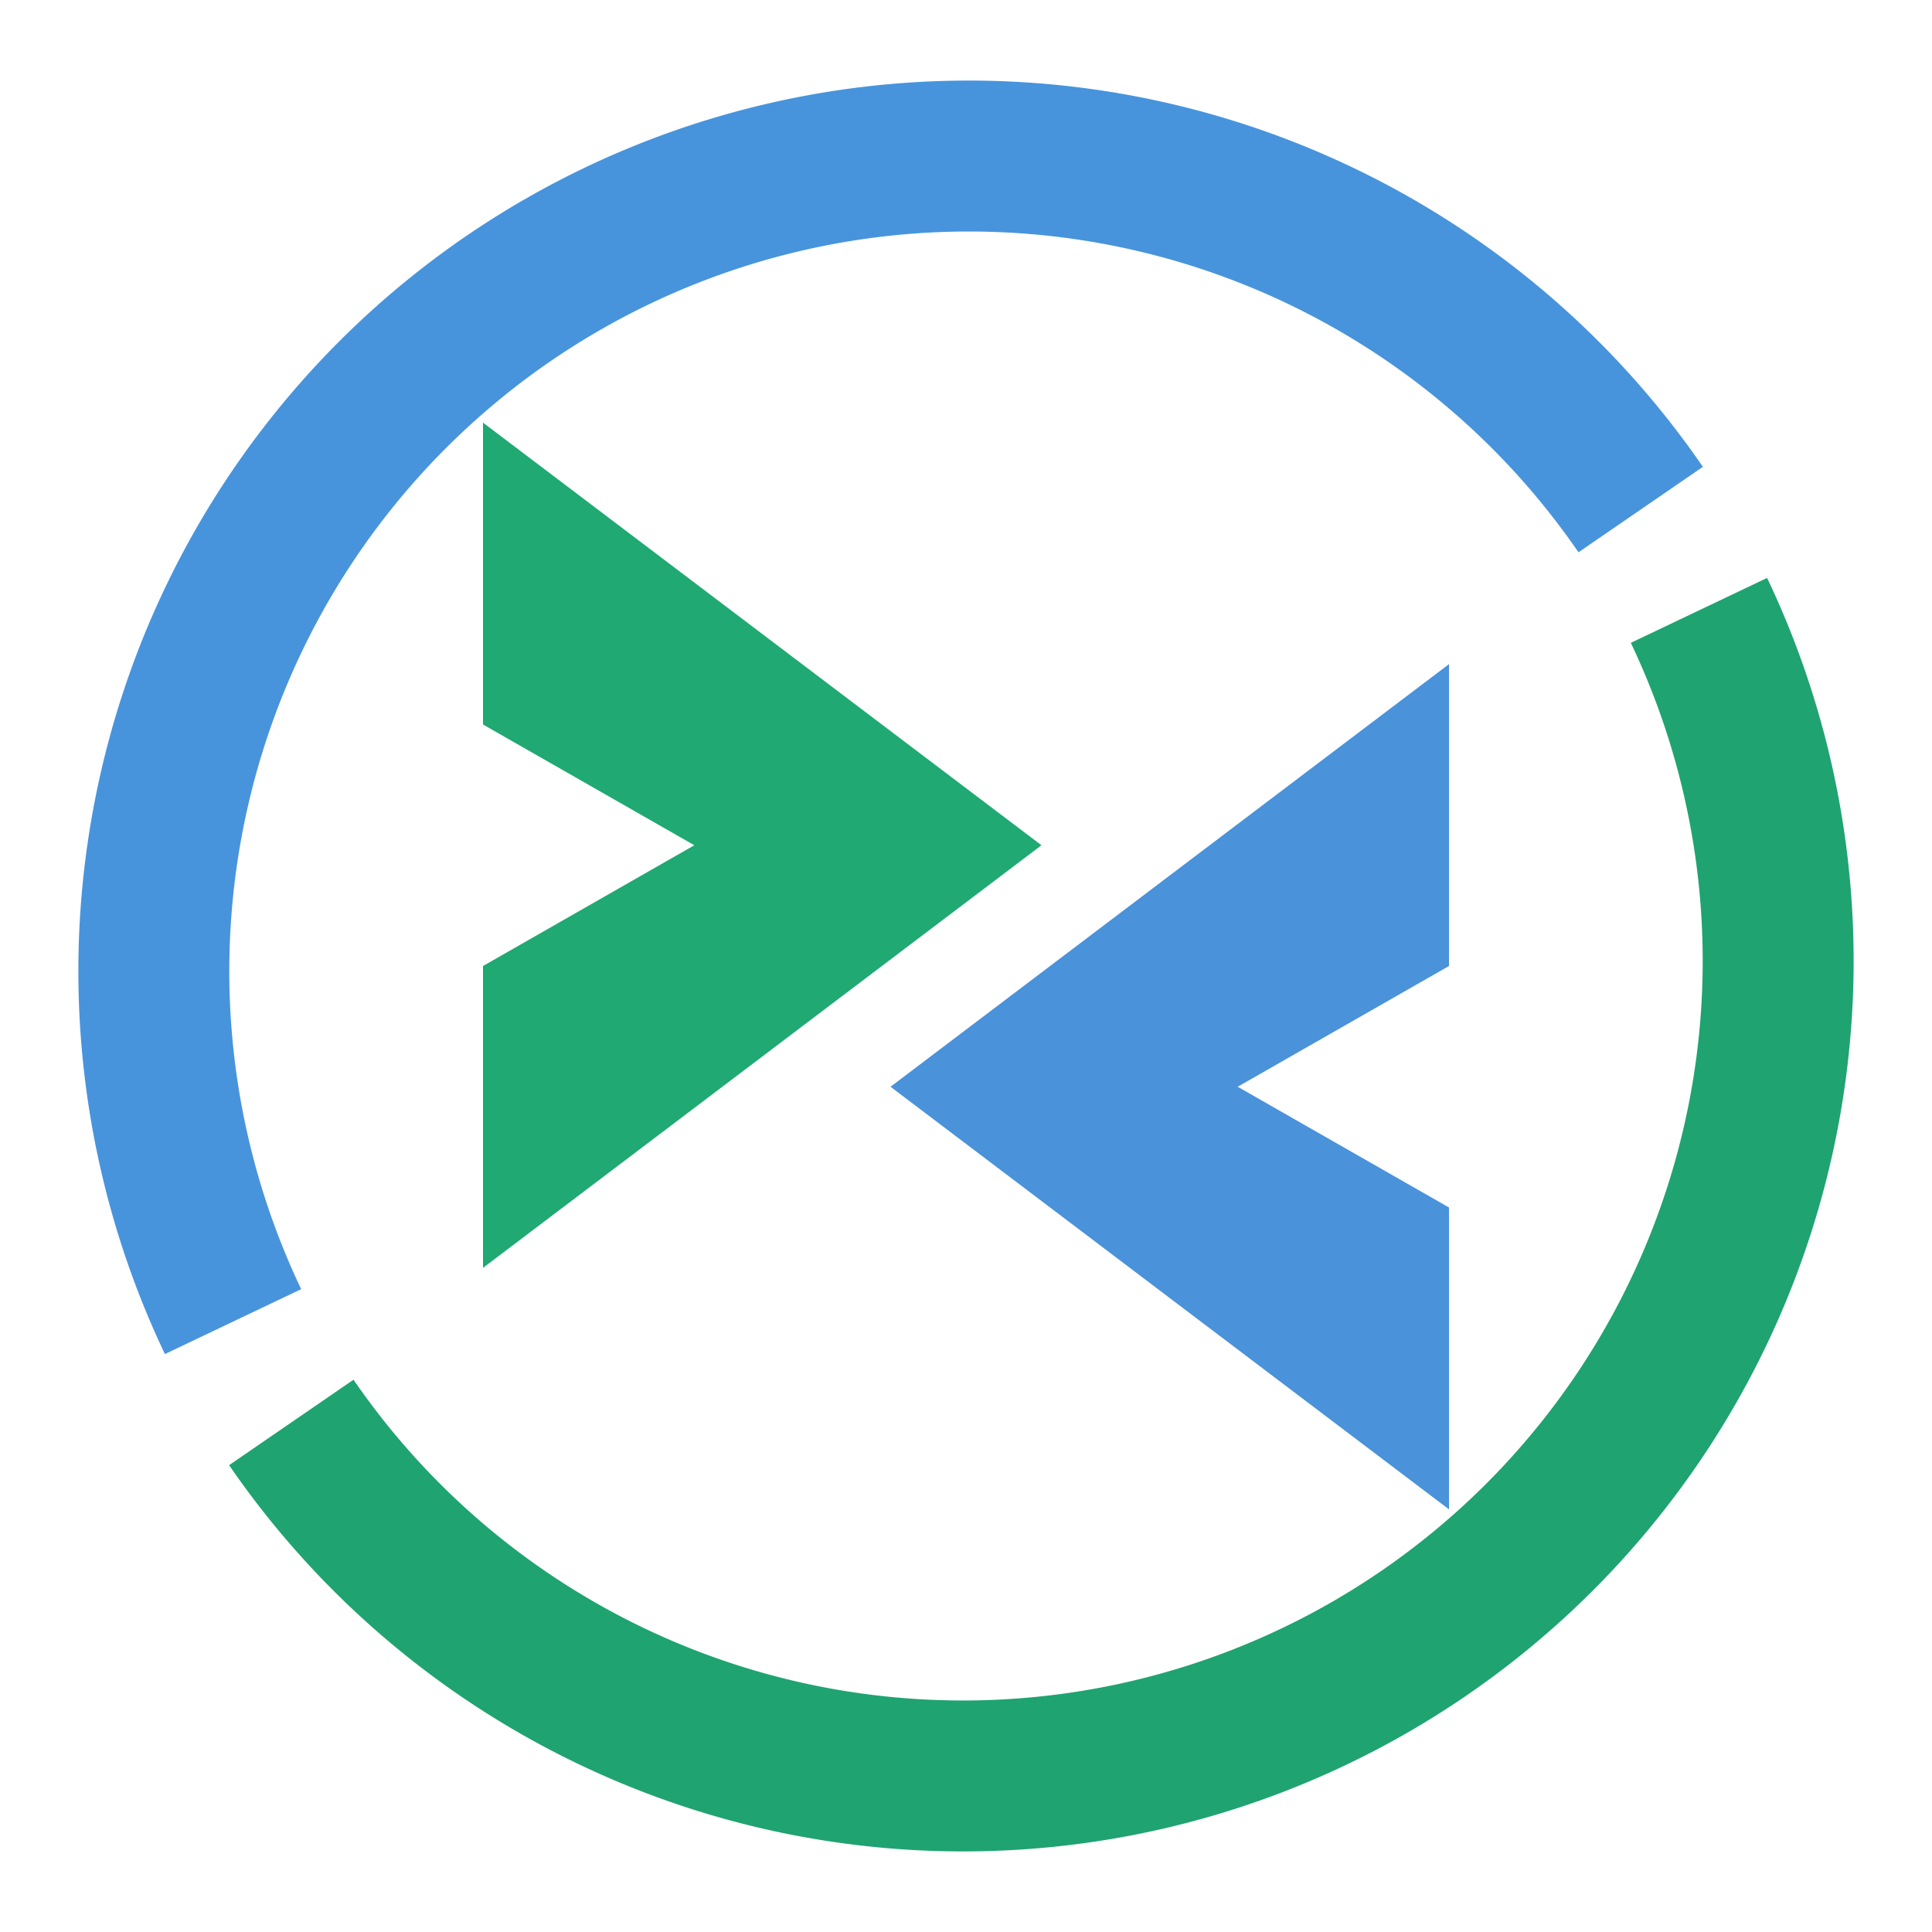 <svg id="remmina" xmlns="http://www.w3.org/2000/svg" viewBox="0 0 128 128"><defs><style>.cls-1,.cls-2{fill:none;stroke-miterlimit:10;stroke-width:10px;}.cls-1{stroke:#1fa371;}.cls-2{stroke:#4794dc;}.cls-3{fill:#4a92da;}.cls-4{fill:#20a973;}</style></defs><title>128</title><g id="_128" data-name="128"><path class="cls-1" d="M112.56,40.44A54,54,0,0,1,19.3,94.24"/><path class="cls-2" d="M108.7,33.76a54,54,0,0,0-93.26,53.8"/><polygon class="cls-3" points="96 44 59 72 96 100 96 80 82 72 96 64 96 44"/><polygon class="cls-4" points="32 28 69 56 32 84 32 64 46 56 32 48 32 28"/></g></svg>